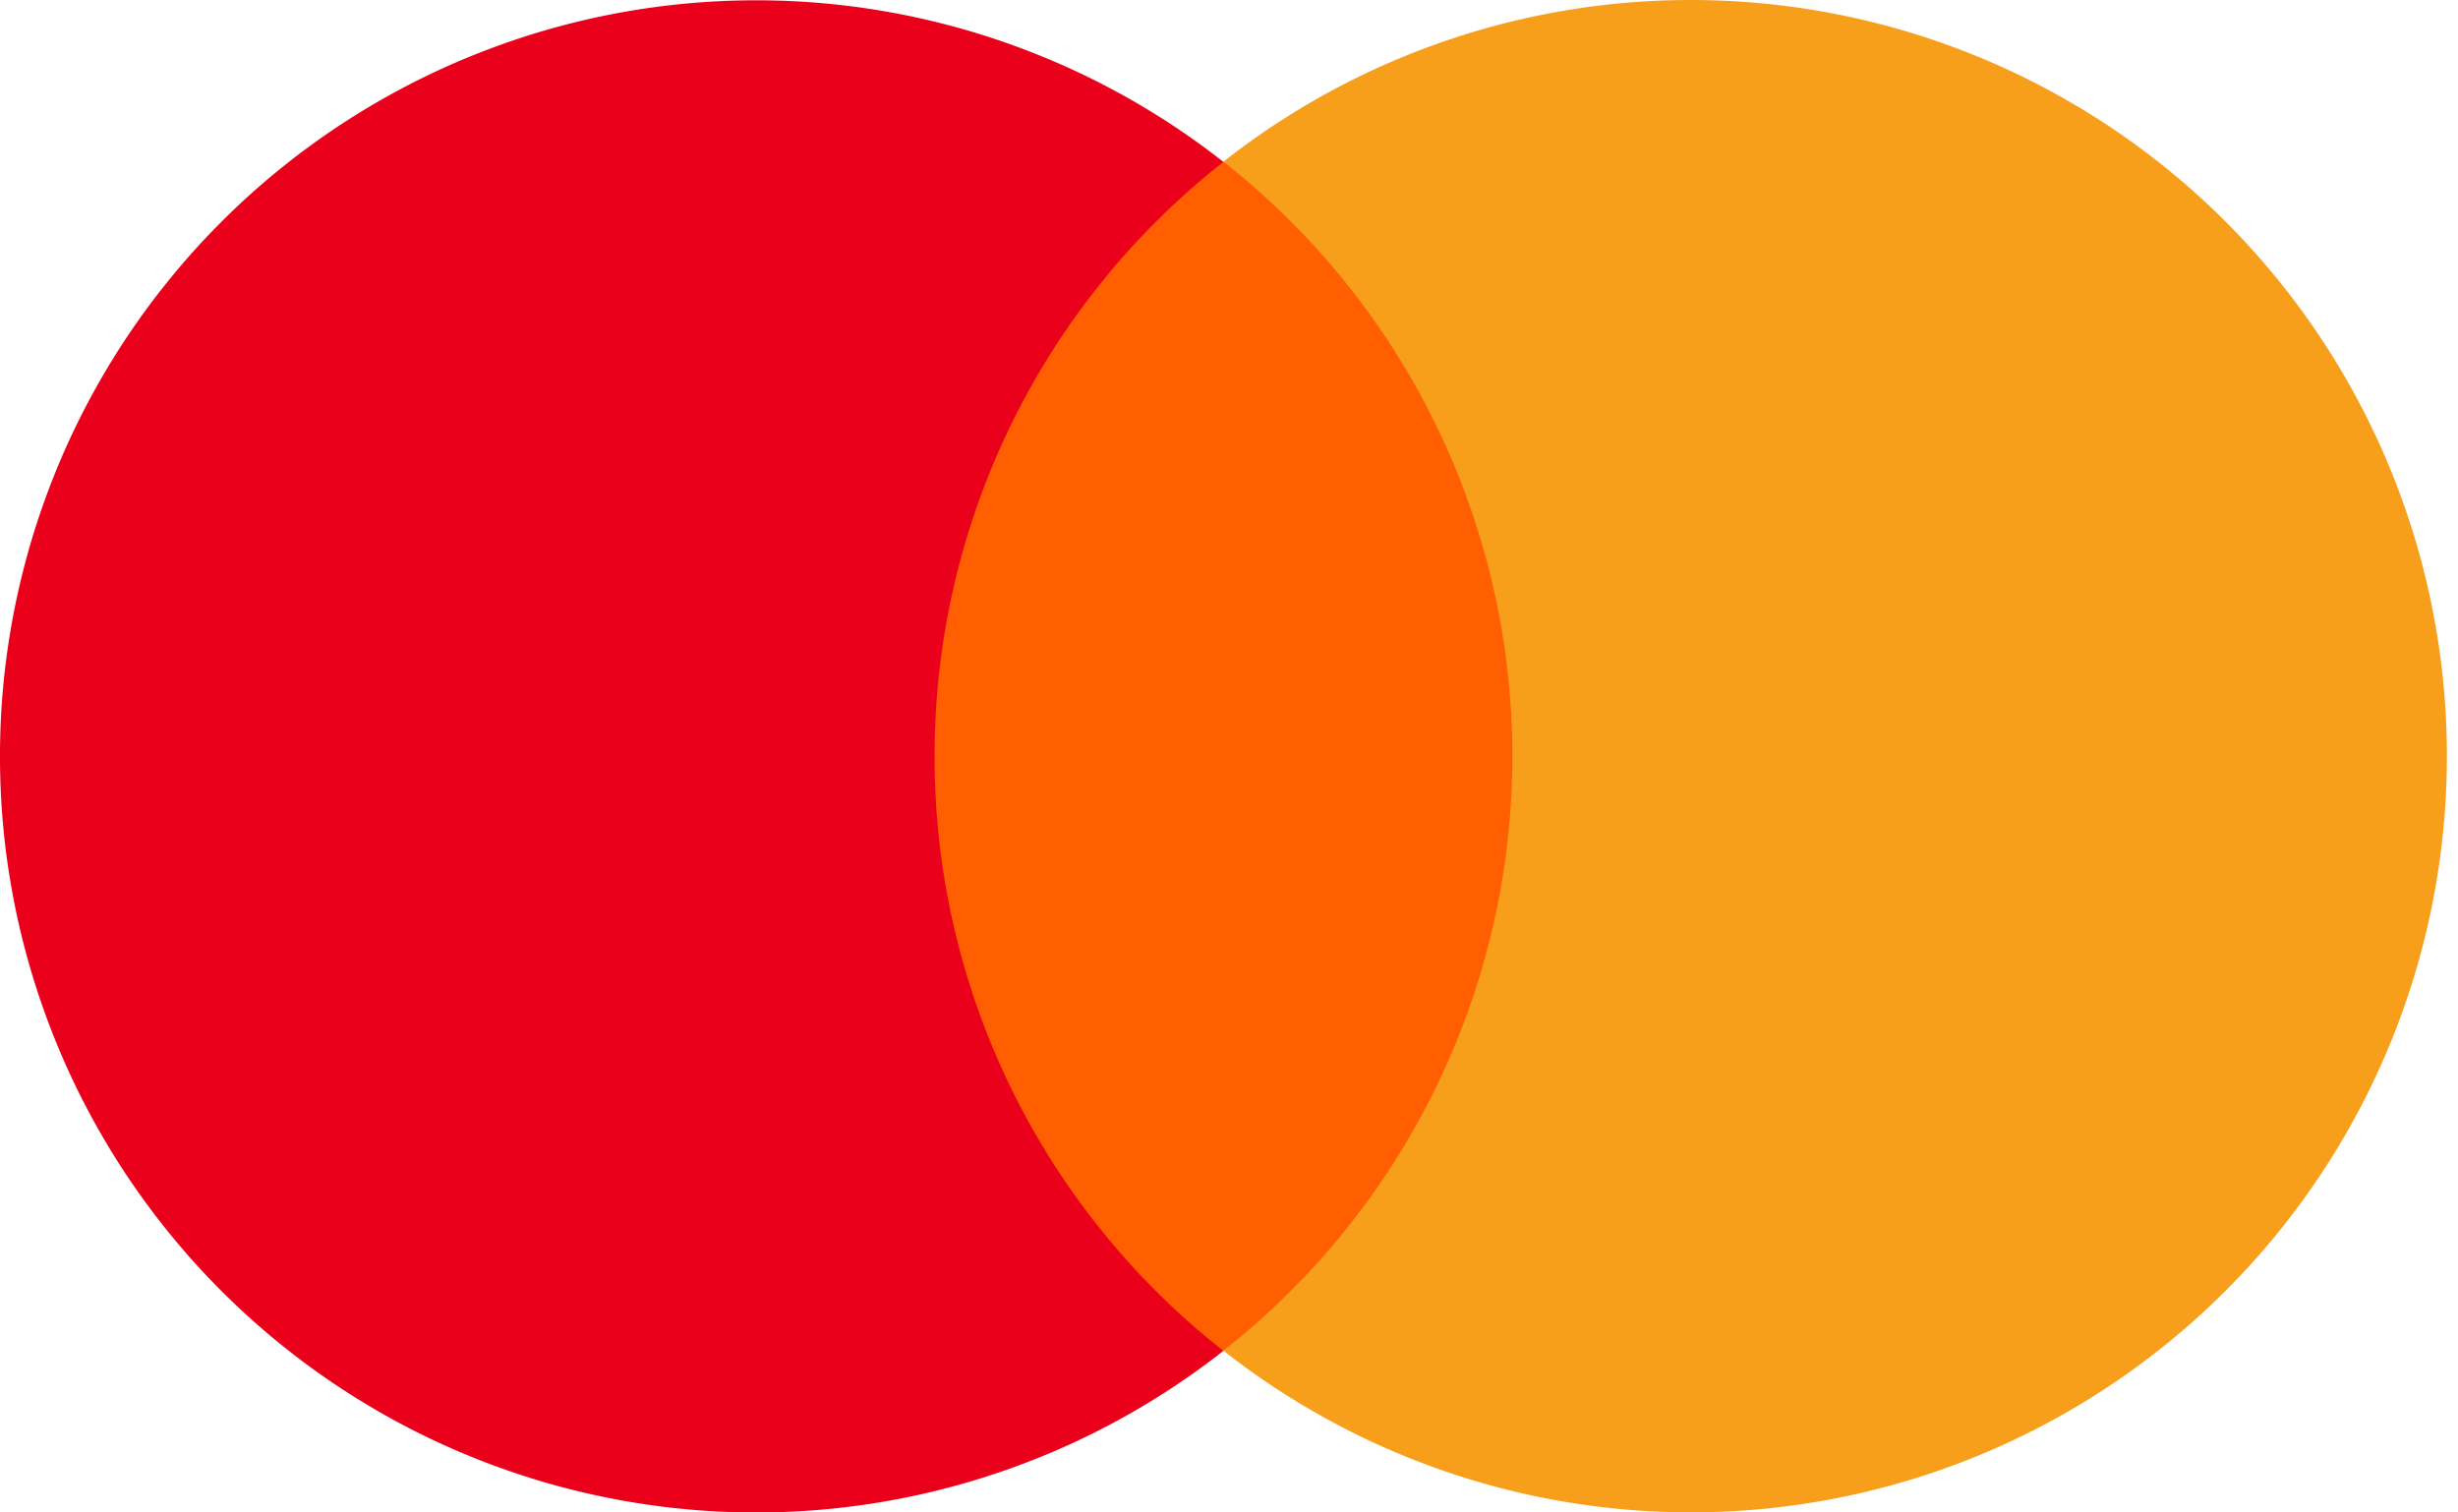 <svg viewBox="0 0 104 64" fill="none" xmlns="http://www.w3.org/2000/svg" alt="Mastercard" title="Mastercard" class="snipcart__icon--brand snipcart__icon"><path d="M67.173 6.842H36.37v50.31h30.803V6.842z" fill="#ff5f00"></path><path d="M39.543 32.002a31.939 31.939.0 0112.22-25.15 31.994 31.994.0 100 50.31 31.939 31.939.0 01-12.22-25.16z" fill="#eb001b"></path><path d="M103.53 32.002a31.991 31.991.0 01-35.41 31.81 31.994 31.994.0 01-16.357-6.66 31.992 31.992.0 000-50.31 31.994 31.994.0 0151.767 25.151v.009z" fill="#f79e1b"></path></svg>
